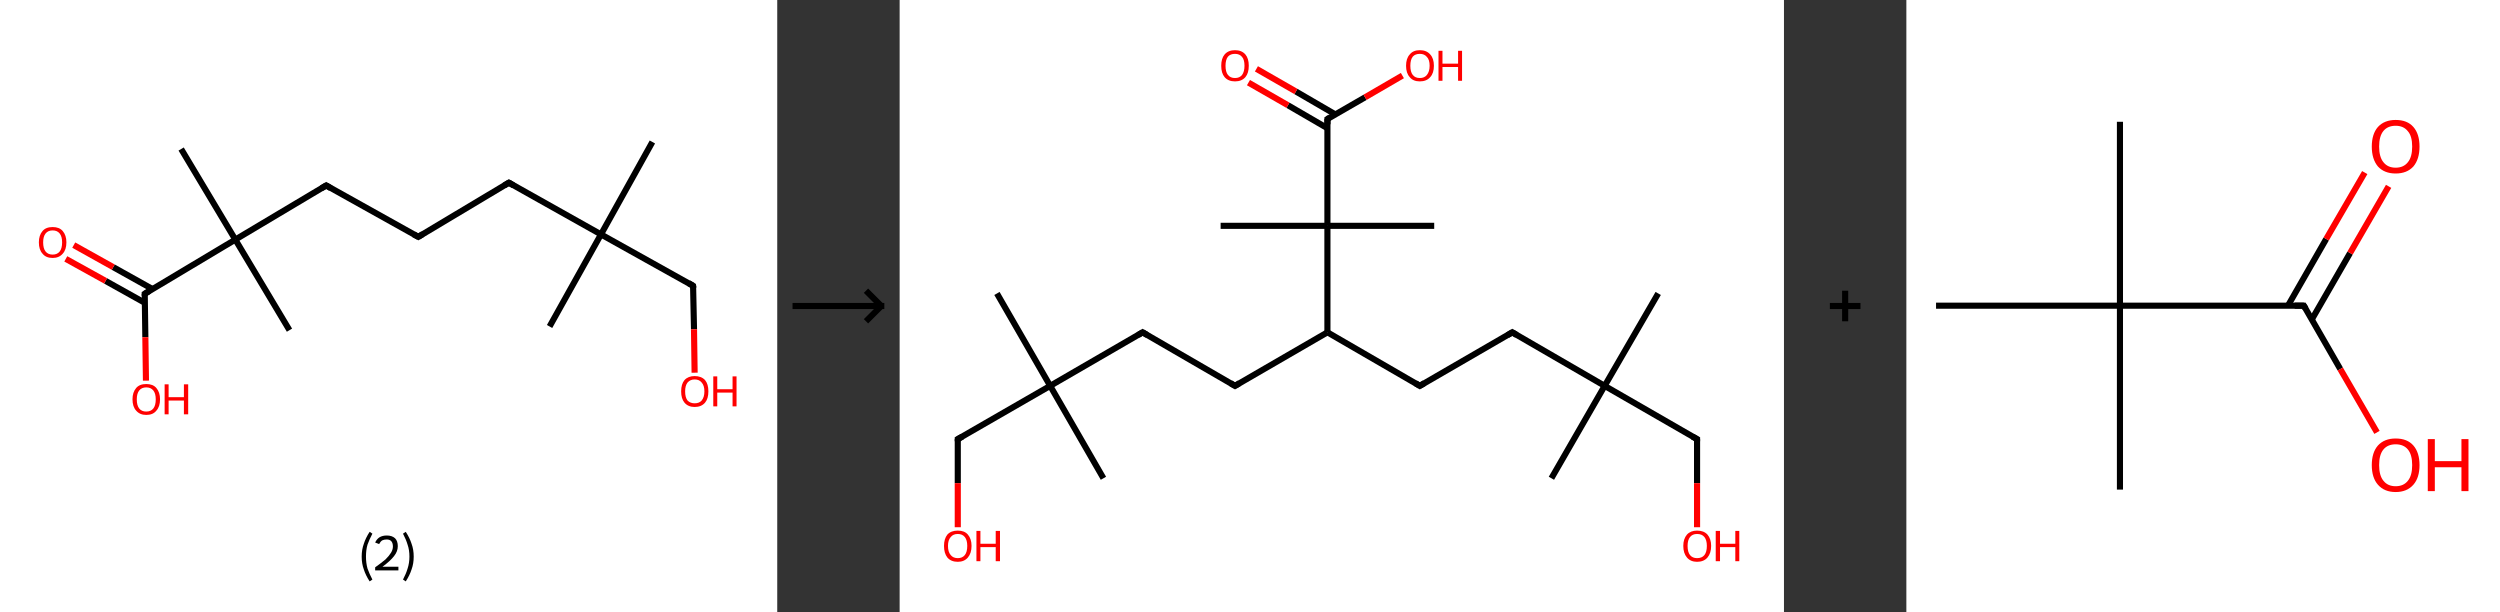 <?xml version='1.0' encoding='ASCII' standalone='yes'?>
<svg xmlns="http://www.w3.org/2000/svg" xmlns:xlink="http://www.w3.org/1999/xlink" version="1.1" width="817.0px" viewBox="0 0 817.0 200.0" height="200.0px">
  <rect x="0" y="0" width="817.0" height="200.0" fill="#333333" stroke="none"/>
  <g>
    <g transform="translate(0, 0) scale(1 1) "><!-- END OF HEADER -->
<rect style="opacity:1.0;fill:#FFFFFF;stroke:none" width="254.0" height="200.0" x="0.0" y="0.0"> </rect>
<path class="bond-0 atom-0 atom-1" d="M 213.2,46.4 L 196.4,76.6" style="fill:none;fill-rule:evenodd;stroke:#000000;stroke-width:2.0px;stroke-linecap:butt;stroke-linejoin:miter;stroke-opacity:1"/>
<path class="bond-1 atom-1 atom-2" d="M 196.4,76.6 L 179.6,106.7" style="fill:none;fill-rule:evenodd;stroke:#000000;stroke-width:2.0px;stroke-linecap:butt;stroke-linejoin:miter;stroke-opacity:1"/>
<path class="bond-2 atom-1 atom-3" d="M 196.4,76.6 L 226.5,93.4" style="fill:none;fill-rule:evenodd;stroke:#000000;stroke-width:2.0px;stroke-linecap:butt;stroke-linejoin:miter;stroke-opacity:1"/>
<path class="bond-3 atom-3 atom-4" d="M 226.5,93.4 L 226.8,107.6" style="fill:none;fill-rule:evenodd;stroke:#000000;stroke-width:2.0px;stroke-linecap:butt;stroke-linejoin:miter;stroke-opacity:1"/>
<path class="bond-3 atom-3 atom-4" d="M 226.8,107.6 L 227.0,121.8" style="fill:none;fill-rule:evenodd;stroke:#FF0000;stroke-width:2.0px;stroke-linecap:butt;stroke-linejoin:miter;stroke-opacity:1"/>
<path class="bond-4 atom-1 atom-5" d="M 196.4,76.6 L 166.3,59.7" style="fill:none;fill-rule:evenodd;stroke:#000000;stroke-width:2.0px;stroke-linecap:butt;stroke-linejoin:miter;stroke-opacity:1"/>
<path class="bond-5 atom-5 atom-6" d="M 166.3,59.7 L 136.7,77.4" style="fill:none;fill-rule:evenodd;stroke:#000000;stroke-width:2.0px;stroke-linecap:butt;stroke-linejoin:miter;stroke-opacity:1"/>
<path class="bond-6 atom-6 atom-7" d="M 136.7,77.4 L 106.6,60.6" style="fill:none;fill-rule:evenodd;stroke:#000000;stroke-width:2.0px;stroke-linecap:butt;stroke-linejoin:miter;stroke-opacity:1"/>
<path class="bond-7 atom-7 atom-8" d="M 106.6,60.6 L 76.9,78.3" style="fill:none;fill-rule:evenodd;stroke:#000000;stroke-width:2.0px;stroke-linecap:butt;stroke-linejoin:miter;stroke-opacity:1"/>
<path class="bond-8 atom-8 atom-9" d="M 76.9,78.3 L 94.6,107.9" style="fill:none;fill-rule:evenodd;stroke:#000000;stroke-width:2.0px;stroke-linecap:butt;stroke-linejoin:miter;stroke-opacity:1"/>
<path class="bond-9 atom-8 atom-10" d="M 76.9,78.3 L 59.2,48.7" style="fill:none;fill-rule:evenodd;stroke:#000000;stroke-width:2.0px;stroke-linecap:butt;stroke-linejoin:miter;stroke-opacity:1"/>
<path class="bond-10 atom-8 atom-11" d="M 76.9,78.3 L 47.3,96.0" style="fill:none;fill-rule:evenodd;stroke:#000000;stroke-width:2.0px;stroke-linecap:butt;stroke-linejoin:miter;stroke-opacity:1"/>
<path class="bond-11 atom-11 atom-12" d="M 49.9,94.5 L 37.0,87.3" style="fill:none;fill-rule:evenodd;stroke:#000000;stroke-width:2.0px;stroke-linecap:butt;stroke-linejoin:miter;stroke-opacity:1"/>
<path class="bond-11 atom-11 atom-12" d="M 37.0,87.3 L 24.1,80.1" style="fill:none;fill-rule:evenodd;stroke:#FF0000;stroke-width:2.0px;stroke-linecap:butt;stroke-linejoin:miter;stroke-opacity:1"/>
<path class="bond-11 atom-11 atom-12" d="M 47.4,99.0 L 34.5,91.8" style="fill:none;fill-rule:evenodd;stroke:#000000;stroke-width:2.0px;stroke-linecap:butt;stroke-linejoin:miter;stroke-opacity:1"/>
<path class="bond-11 atom-11 atom-12" d="M 34.5,91.8 L 21.5,84.6" style="fill:none;fill-rule:evenodd;stroke:#FF0000;stroke-width:2.0px;stroke-linecap:butt;stroke-linejoin:miter;stroke-opacity:1"/>
<path class="bond-12 atom-11 atom-13" d="M 47.3,96.0 L 47.5,110.2" style="fill:none;fill-rule:evenodd;stroke:#000000;stroke-width:2.0px;stroke-linecap:butt;stroke-linejoin:miter;stroke-opacity:1"/>
<path class="bond-12 atom-11 atom-13" d="M 47.5,110.2 L 47.7,124.4" style="fill:none;fill-rule:evenodd;stroke:#FF0000;stroke-width:2.0px;stroke-linecap:butt;stroke-linejoin:miter;stroke-opacity:1"/>
<path d="M 225.0,92.5 L 226.5,93.4 L 226.6,94.1" style="fill:none;stroke:#000000;stroke-width:2.0px;stroke-linecap:butt;stroke-linejoin:miter;stroke-opacity:1;"/>
<path d="M 167.8,60.6 L 166.3,59.7 L 164.8,60.6" style="fill:none;stroke:#000000;stroke-width:2.0px;stroke-linecap:butt;stroke-linejoin:miter;stroke-opacity:1;"/>
<path d="M 138.2,76.5 L 136.7,77.4 L 135.2,76.6" style="fill:none;stroke:#000000;stroke-width:2.0px;stroke-linecap:butt;stroke-linejoin:miter;stroke-opacity:1;"/>
<path d="M 108.1,61.5 L 106.6,60.6 L 105.1,61.5" style="fill:none;stroke:#000000;stroke-width:2.0px;stroke-linecap:butt;stroke-linejoin:miter;stroke-opacity:1;"/>
<path d="M 48.8,95.1 L 47.3,96.0 L 47.3,96.7" style="fill:none;stroke:#000000;stroke-width:2.0px;stroke-linecap:butt;stroke-linejoin:miter;stroke-opacity:1;"/>
<path class="atom-4" d="M 222.6 127.9 Q 222.6 125.5, 223.7 124.2 Q 224.9 122.9, 227.0 122.9 Q 229.2 122.9, 230.4 124.2 Q 231.5 125.5, 231.5 127.9 Q 231.5 130.3, 230.4 131.6 Q 229.2 133.0, 227.0 133.0 Q 224.9 133.0, 223.7 131.6 Q 222.6 130.3, 222.6 127.9 M 227.0 131.8 Q 228.5 131.8, 229.3 130.9 Q 230.2 129.8, 230.2 127.9 Q 230.2 126.0, 229.3 125.0 Q 228.5 124.0, 227.0 124.0 Q 225.6 124.0, 224.7 125.0 Q 223.9 126.0, 223.9 127.9 Q 223.9 129.9, 224.7 130.9 Q 225.6 131.8, 227.0 131.8 " fill="#FF0000"/>
<path class="atom-4" d="M 233.1 123.0 L 234.4 123.0 L 234.4 127.2 L 239.4 127.2 L 239.4 123.0 L 240.7 123.0 L 240.7 132.8 L 239.4 132.8 L 239.4 128.3 L 234.4 128.3 L 234.4 132.8 L 233.1 132.8 L 233.1 123.0 " fill="#FF0000"/>
<path class="atom-12" d="M 12.7 79.2 Q 12.7 76.9, 13.9 75.5 Q 15.0 74.2, 17.2 74.2 Q 19.4 74.2, 20.5 75.5 Q 21.7 76.9, 21.7 79.2 Q 21.7 81.6, 20.5 82.9 Q 19.3 84.3, 17.2 84.3 Q 15.0 84.3, 13.9 82.9 Q 12.7 81.6, 12.7 79.2 M 17.2 83.2 Q 18.7 83.2, 19.5 82.2 Q 20.3 81.2, 20.3 79.2 Q 20.3 77.3, 19.5 76.3 Q 18.7 75.3, 17.2 75.3 Q 15.7 75.3, 14.9 76.3 Q 14.1 77.3, 14.1 79.2 Q 14.1 81.2, 14.9 82.2 Q 15.7 83.2, 17.2 83.2 " fill="#FF0000"/>
<path class="atom-13" d="M 43.3 130.5 Q 43.3 128.2, 44.5 126.8 Q 45.6 125.5, 47.8 125.5 Q 50.0 125.5, 51.1 126.8 Q 52.3 128.2, 52.3 130.5 Q 52.3 132.9, 51.1 134.2 Q 50.0 135.6, 47.8 135.6 Q 45.7 135.6, 44.5 134.2 Q 43.3 132.9, 43.3 130.5 M 47.8 134.5 Q 49.3 134.5, 50.1 133.5 Q 50.9 132.5, 50.9 130.5 Q 50.9 128.6, 50.1 127.6 Q 49.3 126.6, 47.8 126.6 Q 46.3 126.6, 45.5 127.6 Q 44.7 128.6, 44.7 130.5 Q 44.7 132.5, 45.5 133.5 Q 46.3 134.5, 47.8 134.5 " fill="#FF0000"/>
<path class="atom-13" d="M 53.8 125.6 L 55.1 125.6 L 55.1 129.8 L 60.1 129.8 L 60.1 125.6 L 61.5 125.6 L 61.5 135.4 L 60.1 135.4 L 60.1 130.9 L 55.1 130.9 L 55.1 135.4 L 53.8 135.4 L 53.8 125.6 " fill="#FF0000"/>
<path class="legend" d="M 118.2 181.9 Q 118.2 179.6, 118.9 177.7 Q 119.5 175.8, 120.8 173.8 L 121.7 174.4 Q 120.7 176.3, 120.1 178.0 Q 119.6 179.7, 119.6 181.9 Q 119.6 184.0, 120.1 185.8 Q 120.7 187.5, 121.7 189.4 L 120.8 190.0 Q 119.5 188.0, 118.9 186.1 Q 118.2 184.2, 118.2 181.9 " fill="#000000"/>
<path class="legend" d="M 122.6 177.3 Q 123.1 176.2, 124.0 175.6 Q 125.0 175.0, 126.4 175.0 Q 128.1 175.0, 129.1 175.9 Q 130.0 176.8, 130.0 178.5 Q 130.0 180.2, 128.8 181.7 Q 127.6 183.3, 125.0 185.2 L 130.2 185.2 L 130.2 186.4 L 122.6 186.4 L 122.6 185.4 Q 124.7 183.9, 126.0 182.8 Q 127.2 181.6, 127.8 180.6 Q 128.4 179.6, 128.4 178.6 Q 128.4 177.5, 127.9 176.9 Q 127.4 176.3, 126.4 176.3 Q 125.5 176.3, 124.9 176.6 Q 124.3 177.0, 123.9 177.8 L 122.6 177.3 " fill="#000000"/>
<path class="legend" d="M 135.2 181.9 Q 135.2 184.2, 134.5 186.1 Q 133.9 188.0, 132.6 190.0 L 131.7 189.4 Q 132.7 187.5, 133.2 185.8 Q 133.8 184.0, 133.8 181.9 Q 133.8 179.7, 133.2 178.0 Q 132.7 176.3, 131.7 174.4 L 132.6 173.8 Q 133.9 175.8, 134.5 177.7 Q 135.2 179.6, 135.2 181.9 " fill="#000000"/>
</g>
    <g transform="translate(254, 0) scale(1 1) "><line x1="5" y1="100" x2="35" y2="100" style="stroke:rgb(0,0,0);stroke-width:2"/>
  <line x1="34" y1="100" x2="29" y2="95" style="stroke:rgb(0,0,0);stroke-width:2"/>
  <line x1="34" y1="100" x2="29" y2="105" style="stroke:rgb(0,0,0);stroke-width:2"/>
</g>
    <g transform="translate(294.0, 0) scale(1 1) "><!-- END OF HEADER -->
<rect style="opacity:1.0;fill:#FFFFFF;stroke:none" width="289.0" height="200.0" x="0.0" y="0.0"> </rect>
<path class="bond-0 atom-0 atom-1" d="M 247.9,95.9 L 230.4,126.1" style="fill:none;fill-rule:evenodd;stroke:#000000;stroke-width:2.0px;stroke-linecap:butt;stroke-linejoin:miter;stroke-opacity:1"/>
<path class="bond-1 atom-1 atom-2" d="M 230.4,126.1 L 213.0,156.3" style="fill:none;fill-rule:evenodd;stroke:#000000;stroke-width:2.0px;stroke-linecap:butt;stroke-linejoin:miter;stroke-opacity:1"/>
<path class="bond-2 atom-1 atom-3" d="M 230.4,126.1 L 260.6,143.5" style="fill:none;fill-rule:evenodd;stroke:#000000;stroke-width:2.0px;stroke-linecap:butt;stroke-linejoin:miter;stroke-opacity:1"/>
<path class="bond-3 atom-3 atom-4" d="M 260.6,143.5 L 260.6,157.9" style="fill:none;fill-rule:evenodd;stroke:#000000;stroke-width:2.0px;stroke-linecap:butt;stroke-linejoin:miter;stroke-opacity:1"/>
<path class="bond-3 atom-3 atom-4" d="M 260.6,157.9 L 260.6,172.3" style="fill:none;fill-rule:evenodd;stroke:#FF0000;stroke-width:2.0px;stroke-linecap:butt;stroke-linejoin:miter;stroke-opacity:1"/>
<path class="bond-4 atom-1 atom-5" d="M 230.4,126.1 L 200.2,108.6" style="fill:none;fill-rule:evenodd;stroke:#000000;stroke-width:2.0px;stroke-linecap:butt;stroke-linejoin:miter;stroke-opacity:1"/>
<path class="bond-5 atom-5 atom-6" d="M 200.2,108.6 L 170.0,126.1" style="fill:none;fill-rule:evenodd;stroke:#000000;stroke-width:2.0px;stroke-linecap:butt;stroke-linejoin:miter;stroke-opacity:1"/>
<path class="bond-6 atom-6 atom-7" d="M 170.0,126.1 L 139.8,108.6" style="fill:none;fill-rule:evenodd;stroke:#000000;stroke-width:2.0px;stroke-linecap:butt;stroke-linejoin:miter;stroke-opacity:1"/>
<path class="bond-7 atom-7 atom-8" d="M 139.8,108.6 L 109.6,126.1" style="fill:none;fill-rule:evenodd;stroke:#000000;stroke-width:2.0px;stroke-linecap:butt;stroke-linejoin:miter;stroke-opacity:1"/>
<path class="bond-8 atom-8 atom-9" d="M 109.6,126.1 L 79.4,108.6" style="fill:none;fill-rule:evenodd;stroke:#000000;stroke-width:2.0px;stroke-linecap:butt;stroke-linejoin:miter;stroke-opacity:1"/>
<path class="bond-9 atom-9 atom-10" d="M 79.4,108.6 L 49.2,126.1" style="fill:none;fill-rule:evenodd;stroke:#000000;stroke-width:2.0px;stroke-linecap:butt;stroke-linejoin:miter;stroke-opacity:1"/>
<path class="bond-10 atom-10 atom-11" d="M 49.2,126.1 L 66.6,156.3" style="fill:none;fill-rule:evenodd;stroke:#000000;stroke-width:2.0px;stroke-linecap:butt;stroke-linejoin:miter;stroke-opacity:1"/>
<path class="bond-11 atom-10 atom-12" d="M 49.2,126.1 L 31.8,95.9" style="fill:none;fill-rule:evenodd;stroke:#000000;stroke-width:2.0px;stroke-linecap:butt;stroke-linejoin:miter;stroke-opacity:1"/>
<path class="bond-12 atom-10 atom-13" d="M 49.2,126.1 L 19.0,143.5" style="fill:none;fill-rule:evenodd;stroke:#000000;stroke-width:2.0px;stroke-linecap:butt;stroke-linejoin:miter;stroke-opacity:1"/>
<path class="bond-13 atom-13 atom-14" d="M 19.0,143.5 L 19.0,157.9" style="fill:none;fill-rule:evenodd;stroke:#000000;stroke-width:2.0px;stroke-linecap:butt;stroke-linejoin:miter;stroke-opacity:1"/>
<path class="bond-13 atom-13 atom-14" d="M 19.0,157.9 L 19.0,172.3" style="fill:none;fill-rule:evenodd;stroke:#FF0000;stroke-width:2.0px;stroke-linecap:butt;stroke-linejoin:miter;stroke-opacity:1"/>
<path class="bond-14 atom-7 atom-15" d="M 139.8,108.6 L 139.8,73.8" style="fill:none;fill-rule:evenodd;stroke:#000000;stroke-width:2.0px;stroke-linecap:butt;stroke-linejoin:miter;stroke-opacity:1"/>
<path class="bond-15 atom-15 atom-16" d="M 139.8,73.8 L 174.7,73.8" style="fill:none;fill-rule:evenodd;stroke:#000000;stroke-width:2.0px;stroke-linecap:butt;stroke-linejoin:miter;stroke-opacity:1"/>
<path class="bond-16 atom-15 atom-17" d="M 139.8,73.8 L 104.9,73.8" style="fill:none;fill-rule:evenodd;stroke:#000000;stroke-width:2.0px;stroke-linecap:butt;stroke-linejoin:miter;stroke-opacity:1"/>
<path class="bond-17 atom-15 atom-18" d="M 139.8,73.8 L 139.8,38.9" style="fill:none;fill-rule:evenodd;stroke:#000000;stroke-width:2.0px;stroke-linecap:butt;stroke-linejoin:miter;stroke-opacity:1"/>
<path class="bond-18 atom-18 atom-19" d="M 142.4,37.4 L 129.5,29.9" style="fill:none;fill-rule:evenodd;stroke:#000000;stroke-width:2.0px;stroke-linecap:butt;stroke-linejoin:miter;stroke-opacity:1"/>
<path class="bond-18 atom-18 atom-19" d="M 129.5,29.9 L 116.6,22.5" style="fill:none;fill-rule:evenodd;stroke:#FF0000;stroke-width:2.0px;stroke-linecap:butt;stroke-linejoin:miter;stroke-opacity:1"/>
<path class="bond-18 atom-18 atom-19" d="M 139.8,41.9 L 126.9,34.4" style="fill:none;fill-rule:evenodd;stroke:#000000;stroke-width:2.0px;stroke-linecap:butt;stroke-linejoin:miter;stroke-opacity:1"/>
<path class="bond-18 atom-18 atom-19" d="M 126.9,34.4 L 114.0,27.0" style="fill:none;fill-rule:evenodd;stroke:#FF0000;stroke-width:2.0px;stroke-linecap:butt;stroke-linejoin:miter;stroke-opacity:1"/>
<path class="bond-19 atom-18 atom-20" d="M 139.8,38.9 L 152.1,31.8" style="fill:none;fill-rule:evenodd;stroke:#000000;stroke-width:2.0px;stroke-linecap:butt;stroke-linejoin:miter;stroke-opacity:1"/>
<path class="bond-19 atom-18 atom-20" d="M 152.1,31.8 L 164.3,24.7" style="fill:none;fill-rule:evenodd;stroke:#FF0000;stroke-width:2.0px;stroke-linecap:butt;stroke-linejoin:miter;stroke-opacity:1"/>
<path d="M 259.1,142.7 L 260.6,143.5 L 260.6,144.2" style="fill:none;stroke:#000000;stroke-width:2.0px;stroke-linecap:butt;stroke-linejoin:miter;stroke-opacity:1;"/>
<path d="M 201.7,109.5 L 200.2,108.6 L 198.7,109.5" style="fill:none;stroke:#000000;stroke-width:2.0px;stroke-linecap:butt;stroke-linejoin:miter;stroke-opacity:1;"/>
<path d="M 171.5,125.2 L 170.0,126.1 L 168.5,125.2" style="fill:none;stroke:#000000;stroke-width:2.0px;stroke-linecap:butt;stroke-linejoin:miter;stroke-opacity:1;"/>
<path d="M 111.1,125.2 L 109.6,126.1 L 108.1,125.2" style="fill:none;stroke:#000000;stroke-width:2.0px;stroke-linecap:butt;stroke-linejoin:miter;stroke-opacity:1;"/>
<path d="M 80.9,109.5 L 79.4,108.6 L 77.9,109.5" style="fill:none;stroke:#000000;stroke-width:2.0px;stroke-linecap:butt;stroke-linejoin:miter;stroke-opacity:1;"/>
<path d="M 20.5,142.7 L 19.0,143.5 L 19.0,144.2" style="fill:none;stroke:#000000;stroke-width:2.0px;stroke-linecap:butt;stroke-linejoin:miter;stroke-opacity:1;"/>
<path d="M 139.8,40.6 L 139.8,38.9 L 140.4,38.5" style="fill:none;stroke:#000000;stroke-width:2.0px;stroke-linecap:butt;stroke-linejoin:miter;stroke-opacity:1;"/>
<path class="atom-4" d="M 256.1 178.4 Q 256.1 176.1, 257.3 174.7 Q 258.5 173.4, 260.6 173.4 Q 262.8 173.4, 264.0 174.7 Q 265.2 176.1, 265.2 178.4 Q 265.2 180.8, 264.0 182.2 Q 262.8 183.6, 260.6 183.6 Q 258.5 183.6, 257.3 182.2 Q 256.1 180.8, 256.1 178.4 M 260.6 182.4 Q 262.2 182.4, 263.0 181.4 Q 263.8 180.4, 263.8 178.4 Q 263.8 176.5, 263.0 175.5 Q 262.2 174.5, 260.6 174.5 Q 259.1 174.5, 258.3 175.5 Q 257.5 176.5, 257.5 178.4 Q 257.5 180.4, 258.3 181.4 Q 259.1 182.4, 260.6 182.4 " fill="#FF0000"/>
<path class="atom-4" d="M 266.7 173.5 L 268.1 173.5 L 268.1 177.7 L 273.1 177.7 L 273.1 173.5 L 274.4 173.5 L 274.4 183.4 L 273.1 183.4 L 273.1 178.8 L 268.1 178.8 L 268.1 183.4 L 266.7 183.4 L 266.7 173.5 " fill="#FF0000"/>
<path class="atom-14" d="M 14.5 178.4 Q 14.5 176.1, 15.6 174.7 Q 16.8 173.4, 19.0 173.4 Q 21.2 173.4, 22.3 174.7 Q 23.5 176.1, 23.5 178.4 Q 23.5 180.8, 22.3 182.2 Q 21.1 183.6, 19.0 183.6 Q 16.8 183.6, 15.6 182.2 Q 14.5 180.8, 14.5 178.4 M 19.0 182.4 Q 20.5 182.4, 21.3 181.4 Q 22.1 180.4, 22.1 178.4 Q 22.1 176.5, 21.3 175.5 Q 20.5 174.5, 19.0 174.5 Q 17.5 174.5, 16.7 175.5 Q 15.8 176.5, 15.8 178.4 Q 15.8 180.4, 16.7 181.4 Q 17.5 182.4, 19.0 182.4 " fill="#FF0000"/>
<path class="atom-14" d="M 25.1 173.5 L 26.4 173.5 L 26.4 177.7 L 31.4 177.7 L 31.4 173.5 L 32.8 173.5 L 32.8 183.4 L 31.4 183.4 L 31.4 178.8 L 26.4 178.8 L 26.4 183.4 L 25.1 183.4 L 25.1 173.5 " fill="#FF0000"/>
<path class="atom-19" d="M 105.1 21.5 Q 105.1 19.1, 106.2 17.8 Q 107.4 16.4, 109.6 16.4 Q 111.8 16.4, 113.0 17.8 Q 114.1 19.1, 114.1 21.5 Q 114.1 23.9, 113.0 25.2 Q 111.8 26.6, 109.6 26.6 Q 107.4 26.6, 106.2 25.2 Q 105.1 23.9, 105.1 21.5 M 109.6 25.5 Q 111.1 25.5, 111.9 24.5 Q 112.7 23.4, 112.7 21.5 Q 112.7 19.5, 111.9 18.6 Q 111.1 17.6, 109.6 17.6 Q 108.1 17.6, 107.3 18.5 Q 106.5 19.5, 106.5 21.5 Q 106.5 23.5, 107.3 24.5 Q 108.1 25.5, 109.6 25.5 " fill="#FF0000"/>
<path class="atom-20" d="M 165.5 21.5 Q 165.5 19.1, 166.7 17.8 Q 167.8 16.4, 170.0 16.4 Q 172.2 16.4, 173.4 17.8 Q 174.6 19.1, 174.6 21.5 Q 174.6 23.9, 173.4 25.2 Q 172.2 26.6, 170.0 26.6 Q 167.8 26.6, 166.7 25.2 Q 165.5 23.9, 165.5 21.5 M 170.0 25.5 Q 171.5 25.5, 172.3 24.5 Q 173.2 23.4, 173.2 21.5 Q 173.2 19.5, 172.3 18.6 Q 171.5 17.6, 170.0 17.6 Q 168.5 17.6, 167.7 18.5 Q 166.9 19.5, 166.9 21.5 Q 166.9 23.5, 167.7 24.5 Q 168.5 25.5, 170.0 25.5 " fill="#FF0000"/>
<path class="atom-20" d="M 176.1 16.6 L 177.4 16.6 L 177.4 20.8 L 182.5 20.8 L 182.5 16.6 L 183.8 16.6 L 183.8 26.4 L 182.5 26.4 L 182.5 21.9 L 177.4 21.9 L 177.4 26.4 L 176.1 26.4 L 176.1 16.6 " fill="#FF0000"/>
</g>
    <g transform="translate(583.0, 0) scale(1 1) "><line x1="15" y1="100" x2="25" y2="100" style="stroke:rgb(0,0,0);stroke-width:2"/>
  <line x1="20" y1="95" x2="20" y2="105" style="stroke:rgb(0,0,0);stroke-width:2"/>
</g>
    <g transform="translate(623.0, 0) scale(1 1) "><!-- END OF HEADER -->
<rect style="opacity:1.0;fill:#FFFFFF;stroke:none" width="194.0" height="200.0" x="0.0" y="0.0"> </rect>
<path class="bond-0 atom-0 atom-1" d="M 69.8,39.8 L 69.8,99.9" style="fill:none;fill-rule:evenodd;stroke:#000000;stroke-width:2.0px;stroke-linecap:butt;stroke-linejoin:miter;stroke-opacity:1"/>
<path class="bond-1 atom-1 atom-2" d="M 69.8,99.9 L 69.8,160.0" style="fill:none;fill-rule:evenodd;stroke:#000000;stroke-width:2.0px;stroke-linecap:butt;stroke-linejoin:miter;stroke-opacity:1"/>
<path class="bond-2 atom-1 atom-3" d="M 69.8,99.9 L 9.7,99.9" style="fill:none;fill-rule:evenodd;stroke:#000000;stroke-width:2.0px;stroke-linecap:butt;stroke-linejoin:miter;stroke-opacity:1"/>
<path class="bond-3 atom-1 atom-4" d="M 69.8,99.9 L 129.9,99.9" style="fill:none;fill-rule:evenodd;stroke:#000000;stroke-width:2.0px;stroke-linecap:butt;stroke-linejoin:miter;stroke-opacity:1"/>
<path class="bond-4 atom-4 atom-5" d="M 132.5,104.4 L 145.0,82.7" style="fill:none;fill-rule:evenodd;stroke:#000000;stroke-width:2.0px;stroke-linecap:butt;stroke-linejoin:miter;stroke-opacity:1"/>
<path class="bond-4 atom-4 atom-5" d="M 145.0,82.7 L 157.6,60.9" style="fill:none;fill-rule:evenodd;stroke:#FF0000;stroke-width:2.0px;stroke-linecap:butt;stroke-linejoin:miter;stroke-opacity:1"/>
<path class="bond-4 atom-4 atom-5" d="M 124.7,99.9 L 137.2,78.1" style="fill:none;fill-rule:evenodd;stroke:#000000;stroke-width:2.0px;stroke-linecap:butt;stroke-linejoin:miter;stroke-opacity:1"/>
<path class="bond-4 atom-4 atom-5" d="M 137.2,78.1 L 149.8,56.4" style="fill:none;fill-rule:evenodd;stroke:#FF0000;stroke-width:2.0px;stroke-linecap:butt;stroke-linejoin:miter;stroke-opacity:1"/>
<path class="bond-5 atom-4 atom-6" d="M 129.9,99.9 L 141.8,120.6" style="fill:none;fill-rule:evenodd;stroke:#000000;stroke-width:2.0px;stroke-linecap:butt;stroke-linejoin:miter;stroke-opacity:1"/>
<path class="bond-5 atom-4 atom-6" d="M 141.8,120.6 L 153.8,141.3" style="fill:none;fill-rule:evenodd;stroke:#FF0000;stroke-width:2.0px;stroke-linecap:butt;stroke-linejoin:miter;stroke-opacity:1"/>
<path d="M 126.9,99.9 L 129.9,99.9 L 130.5,100.9" style="fill:none;stroke:#000000;stroke-width:2.0px;stroke-linecap:butt;stroke-linejoin:miter;stroke-opacity:1;"/>
<path class="atom-5" d="M 152.1 47.9 Q 152.1 43.8, 154.1 41.5 Q 156.2 39.2, 159.9 39.2 Q 163.7 39.2, 165.7 41.5 Q 167.7 43.8, 167.7 47.9 Q 167.7 52.0, 165.7 54.4 Q 163.6 56.7, 159.9 56.7 Q 156.2 56.7, 154.1 54.4 Q 152.1 52.0, 152.1 47.9 M 159.9 54.8 Q 162.5 54.8, 163.9 53.0 Q 165.3 51.3, 165.3 47.9 Q 165.3 44.5, 163.9 42.9 Q 162.5 41.1, 159.9 41.1 Q 157.3 41.1, 155.9 42.8 Q 154.5 44.5, 154.5 47.9 Q 154.5 51.3, 155.9 53.0 Q 157.3 54.8, 159.9 54.8 " fill="#FF0000"/>
<path class="atom-6" d="M 152.1 152.0 Q 152.1 147.9, 154.1 145.6 Q 156.2 143.3, 159.9 143.3 Q 163.7 143.3, 165.7 145.6 Q 167.7 147.9, 167.7 152.0 Q 167.7 156.1, 165.7 158.4 Q 163.6 160.8, 159.9 160.8 Q 156.2 160.8, 154.1 158.4 Q 152.1 156.1, 152.1 152.0 M 159.9 158.9 Q 162.5 158.9, 163.9 157.1 Q 165.3 155.4, 165.3 152.0 Q 165.3 148.6, 163.9 146.9 Q 162.5 145.2, 159.9 145.2 Q 157.3 145.2, 155.9 146.9 Q 154.5 148.6, 154.5 152.0 Q 154.5 155.4, 155.9 157.1 Q 157.3 158.9, 159.9 158.9 " fill="#FF0000"/>
<path class="atom-6" d="M 170.4 143.5 L 172.7 143.5 L 172.7 150.7 L 181.4 150.7 L 181.4 143.5 L 183.7 143.5 L 183.7 160.5 L 181.4 160.5 L 181.4 152.7 L 172.7 152.7 L 172.7 160.5 L 170.4 160.5 L 170.4 143.5 " fill="#FF0000"/>
</g>
  </g>
</svg>
